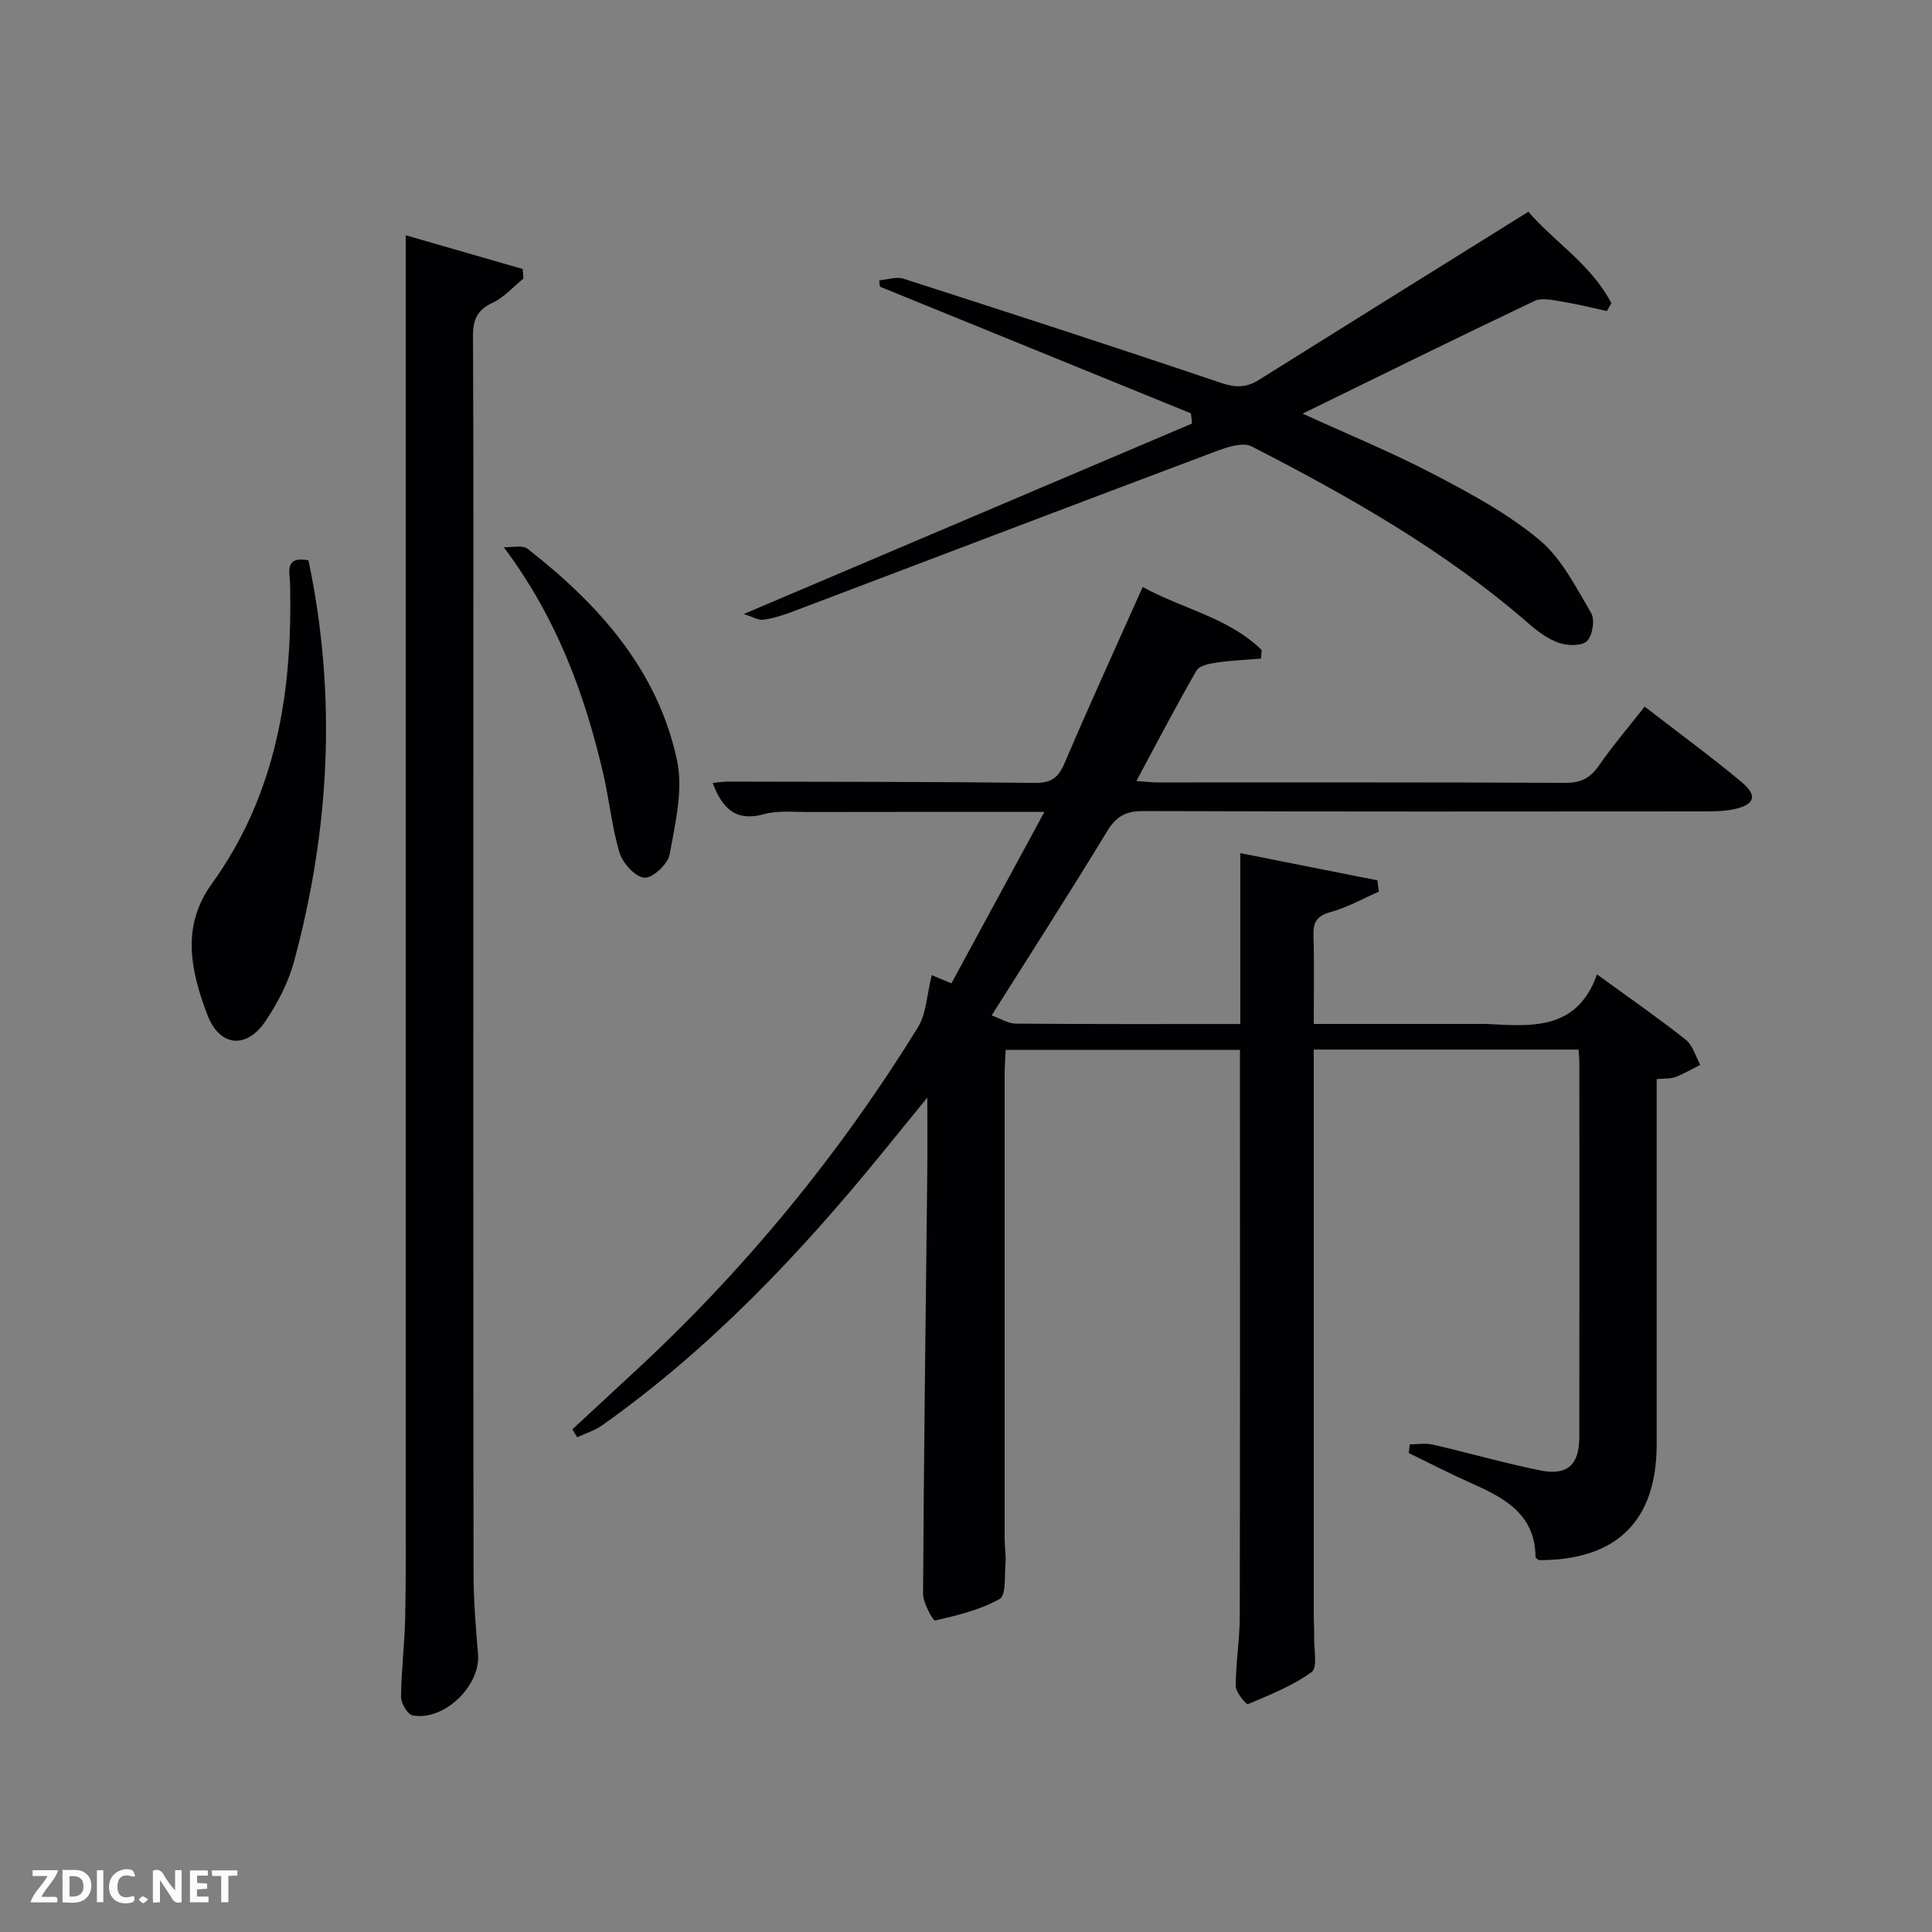 <svg enable-background="new 0 0 400 400" viewBox="0 0 400 400" xmlns="http://www.w3.org/2000/svg"><rect x="0" y="0" width="400" height="400" fill="#808080" stroke="none"/><path d="m192.91 201.89c1.03.43 2.35.98 4.07 1.7 6.32-11.65 12.63-23.28 19.25-35.49-16.82 0-32.92-.02-49.02.02-3 .01-6.15-.35-8.96.43-5.83 1.63-8.68-1.07-10.7-6.46 1.18-.1 2.21-.27 3.25-.27 21.16.05 42.33.02 63.49.27 3.42.04 4.85-1.12 6.15-4.16 5.13-12.05 10.59-23.95 16.14-36.4 8.23 4.53 17.75 6.31 24.63 13.04-.04.59-.07 1.19-.11 1.78-3.1.26-6.22.39-9.29.84-1.45.21-3.51.64-4.1 1.66-4.22 7.32-8.12 14.82-12.44 22.85 1.86.13 3.09.29 4.31.29 28.16.01 56.33-.05 84.49.09 3.23.02 5.17-.98 6.97-3.58 2.83-4.09 6.09-7.89 9.47-12.2 6.81 5.26 13.61 10.24 20.08 15.63 3.34 2.78 2.71 4.65-1.46 5.58-1.92.43-3.95.48-5.94.48-38.83.03-77.66.07-116.49-.07-3.62-.01-5.59 1.08-7.47 4.17-7.68 12.64-15.68 25.08-23.92 38.14 1.78.63 3.4 1.69 5.03 1.7 15.31.13 30.63.08 46.45.08 0-11.66 0-23.07 0-35.38 9.91 1.97 19.15 3.81 28.39 5.64.1.78.19 1.56.29 2.34-3.3 1.44-6.5 3.26-9.94 4.21-2.84.78-3.68 2.05-3.59 4.84.18 5.95.06 11.91.06 18.34h33.84c.67 0 1.33-.03 2 0 9.22.48 18.62 1.43 22.81-10.26 6.66 4.85 12.64 8.99 18.34 13.5 1.47 1.16 2.05 3.45 3.04 5.22-1.71.86-3.37 1.85-5.15 2.53-1.03.39-2.25.27-3.88.43v5.58 70c0 15.9-8.3 24.07-24.41 24.01-.24-.21-.67-.42-.68-.64-.07-8.96-6.52-12.27-13.38-15.33-4.34-1.93-8.57-4.12-12.85-6.2.06-.6.12-1.2.19-1.8 1.59 0 3.26-.3 4.77.05 7.43 1.71 14.77 3.83 22.24 5.34 5.64 1.14 8.1-1.16 8.1-6.95.04-25.83.02-51.66.01-77.5 0-.8-.1-1.61-.17-2.68-18.15 0-36.08 0-54.82 0v5.1 111.99c0 1.5.12 3 .08 4.5-.07 2.51.76 6.36-.51 7.28-3.94 2.88-8.66 4.73-13.21 6.66-.3.13-2.51-2.42-2.51-3.73-.01-4.81.82-9.62.83-14.43.08-38.98.04-77.96.04-117.3-16.03 0-32.08 0-48.5 0-.08 1.61-.22 3.22-.22 4.83-.01 32.16-.01 64.33 0 96.49 0 1.66.31 3.34.17 4.99-.21 2.56.16 6.6-1.21 7.37-4.04 2.27-8.77 3.41-13.36 4.45-.42.1-2.5-3.63-2.49-5.57.16-28.98.55-57.95.87-86.93.05-4.83.01-9.66.01-15.76-3.6 4.43-6.53 8.03-9.46 11.62-17.11 20.99-35.65 40.5-57.85 56.23-1.54 1.09-3.44 1.66-5.18 2.48-.33-.55-.66-1.1-.99-1.65 4.21-3.9 8.41-7.81 12.63-11.7 22.9-21.13 42.51-44.99 58.87-71.47 1.8-2.9 1.88-6.83 2.9-10.86z" fill="#010104"/><path d="m84 48.71c8.58 2.47 16.4 4.72 24.21 6.98.05.66.1 1.32.16 1.98-2.1 1.7-3.98 3.89-6.36 5-3.22 1.5-4.1 3.51-4.08 6.94.13 27.64.07 55.3.07 82.96 0 57.65-.03 115.3.04 172.95.01 5.64.44 11.3.93 16.92.57 6.5-6.92 13.89-13.5 12.73-1.05-.18-2.45-2.51-2.44-3.83.04-5.47.75-10.94.86-16.41.18-8.83.11-17.66.11-26.49.01-84.31 0-168.61 0-252.92 0-1.99 0-3.98 0-6.81z" fill="#010104"/><path d="m246.57 85.58c-21.47-8.74-42.93-17.48-64.4-26.23-.05-.44-.09-.87-.14-1.31 1.68-.14 3.53-.81 5.01-.34 21.95 7.06 43.88 14.17 65.72 21.56 3.01 1.02 5.25 1.04 7.85-.59 18.43-11.55 36.9-23.03 55.84-34.84 4.94 5.92 12.93 10.8 17.17 18.94-.31.54-.62 1.08-.93 1.63-3.1-.67-6.18-1.45-9.31-1.96-1.88-.3-4.15-.86-5.69-.13-16.05 7.63-31.99 15.5-48 23.33 9.02 4.12 18.24 7.9 27.04 12.49 7.64 3.98 15.39 8.17 21.96 13.63 4.62 3.84 7.58 9.81 10.74 15.16.82 1.39.3 4.65-.86 5.8-1.06 1.06-3.99.99-5.75.4-2.28-.77-4.4-2.34-6.26-3.96-17.33-15.09-37.14-26.33-57.44-36.74-1.81-.93-5.02.14-7.31 1-29.19 10.97-58.33 22.08-87.49 33.13-2.01.76-4.1 1.45-6.22 1.76-1.06.16-2.25-.61-4.12-1.18 31.63-13.44 62.22-26.44 92.81-39.44-.05-.71-.14-1.41-.22-2.11z" fill="#010104"/><path d="m63.86 116c5.91 28.1 4.41 55.68-2.96 83-1.19 4.39-3.41 8.7-5.98 12.48-3.96 5.83-9.51 5.19-12-1.4-3.4-9.01-5.48-18.21.89-27.04 13.49-18.7 16.82-40.05 16.23-62.43-.05-2.15-1.19-5.53 3.82-4.61z" fill="#010104"/><path d="m104.3 113.29c1.67.08 3.86-.51 4.94.34 14.71 11.48 26.95 25.06 30.94 43.83 1.3 6.13-.39 13.05-1.54 19.46-.35 1.98-3.52 4.92-5.22 4.8-1.88-.13-4.48-2.98-5.14-5.14-1.62-5.35-2.13-11.03-3.41-16.5-3.85-16.48-9.6-32.13-20.57-46.79z" fill="#010104"/><g fill="#fbfcfa"><path d="m37.59 393.81c-.92.31-1.52.05-2-.78-.7-1.2-1.52-2.34-2.47-3.78v4.59c-.55.03-.95.05-1.41.07-.03-.37-.06-.64-.06-.91 0-1.91 0-3.81 0-5.7 1.13-.41 1.77-.03 2.29.91.62 1.11 1.38 2.14 2.31 3.19v-4.2h1.35v6.61z"/><path d="m12.94 393.88v-6.75c1.9.19 3.93-.54 5.37 1.29.8 1.01.78 2.88.03 3.97-1.37 1.97-3.4 1.51-5.4 1.49m1.45-1.22c2.04.12 2.92-.58 2.89-2.21-.03-1.51-.98-2.19-2.89-2z"/><path d="m11.81 393.87h-5.49c.68-2.18 2.47-3.48 3.51-5.45h-3.08v-1.21h5.29c-.71 2.13-2.44 3.48-3.47 5.51.86 0 1.63.04 2.39-.01.79-.05 1.14.21.85 1.16"/><path d="m39.33 393.86v-6.61h3.7v1.07h-2.22v1.52c.68.04 1.34.09 2.07.13v1.07c-.72.05-1.38.09-2.1.14v1.48h2.4v1.19h-3.85z"/><path d="m27.71 388.56c-1.15-.3-2.46-.61-3.1.64-.37.73-.41 1.93-.06 2.67.63 1.35 1.99.93 3.17.68.35.94-.01 1.32-.93 1.46-1.62.25-3.05-.27-3.76-1.48-.72-1.24-.6-3.03.31-4.17.88-1.11 2.71-1.7 4-1.16.32.13.44.74.65 1.12-.1.08-.19.16-.28.24"/><path d="m49.15 387.24v1.07c-.59.02-1.17.05-1.87.08v5.44h-1.48v-5.44h-1.85c-.05-.4-.08-.73-.13-1.15z"/><path d="m20.06 387.21h1.33v6.62h-1.33z"/><path d="m30.68 393.25c-.49.38-.8.79-1.05.76-.32-.05-.6-.45-.9-.7.26-.24.51-.64.8-.67.29-.04.62.3 1.15.61"/></g></svg>